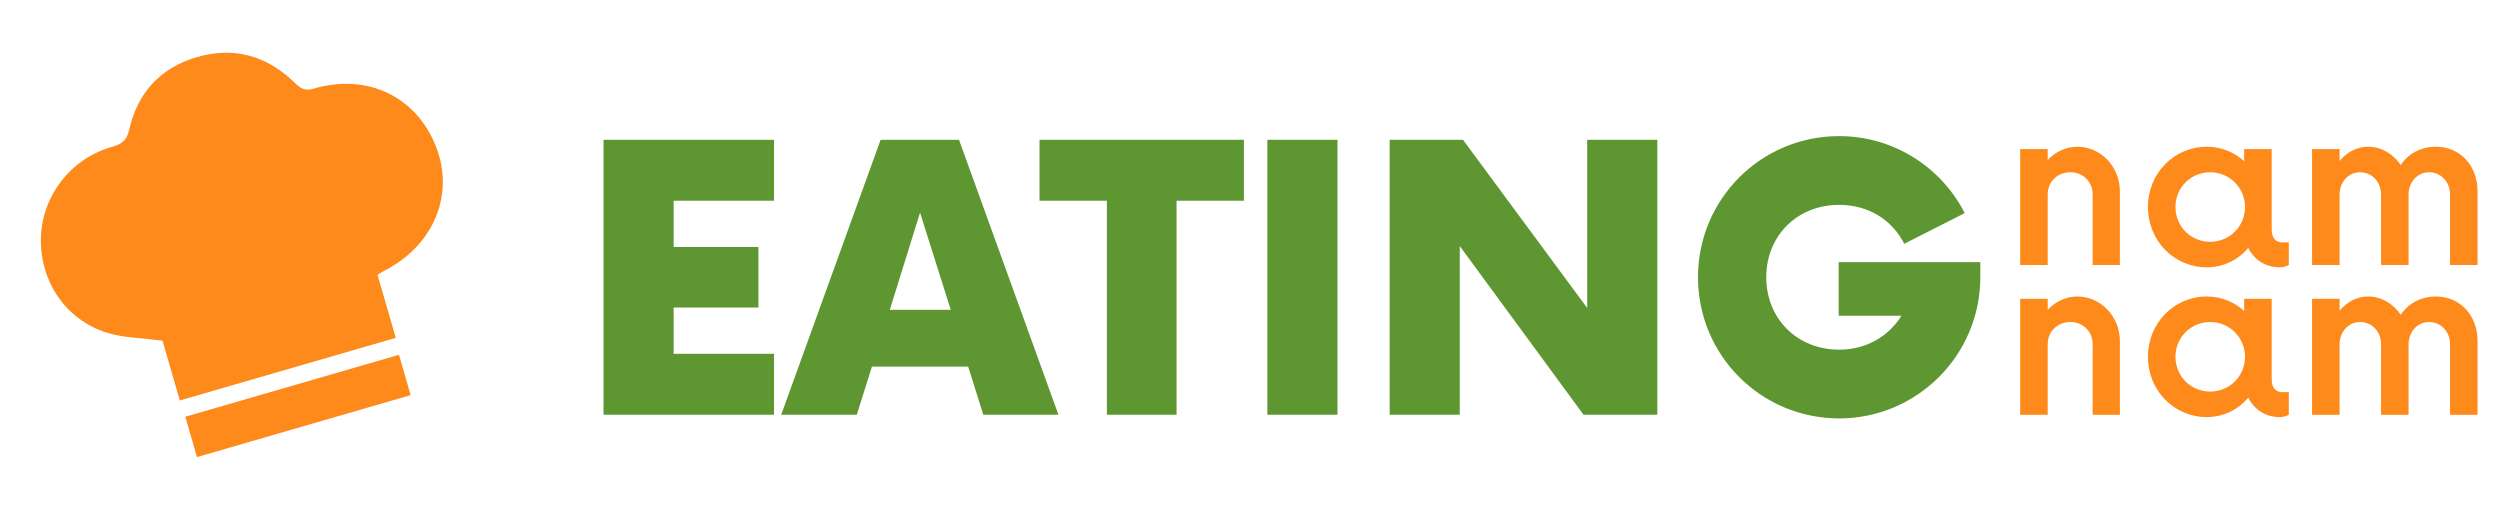<svg width="217" height="45" viewBox="0 0 217 45" fill="none" xmlns="http://www.w3.org/2000/svg">
<path d="M37.862 12.771C36.176 8.397 31.902 6.319 27.207 7.698C26.314 7.96 25.973 7.553 25.464 7.071C23.073 4.807 20.26 4.033 17.09 4.958C13.92 5.883 11.935 8.048 11.215 11.26C11.003 12.2 10.562 12.508 9.708 12.752C6.127 13.768 3.65 17 3.55 20.65C3.448 24.366 5.659 27.722 9.227 28.864C10.691 29.333 12.31 29.329 14.106 29.575C14.549 31.101 15.068 32.893 15.609 34.759C21.97 32.916 28.087 31.142 34.354 29.326C33.8 27.413 33.28 25.622 32.77 23.864C33.024 23.7 33.144 23.61 33.274 23.544C37.599 21.378 39.481 16.963 37.862 12.771Z" fill="#FE8A1B"/>
<path d="M17.099 39.674C23.377 37.855 29.483 36.085 35.646 34.298C35.293 33.079 34.968 31.959 34.632 30.797C28.405 32.602 22.265 34.382 16.084 36.173C16.434 37.378 16.746 38.458 17.099 39.674Z" fill="#FE8A1B"/>
<path d="M67.185 17.423H58.473V21.441H65.833V26.692H58.473V30.709H67.185V36H52.387V12.132H67.185V17.423ZM85.35 36L84.037 31.823H75.683L74.37 36H67.807L76.439 12.132H83.242L91.874 36H85.35ZM77.235 26.89H82.525L79.86 18.457L77.235 26.89ZM107.972 12.132V17.423H102.125V36H96.078V17.423H90.23V12.132H107.972ZM110.006 36V12.132H116.093V36H110.006ZM137.768 12.132H143.854V36H137.45L126.709 21.361V36H120.623V12.132H126.987L137.768 26.731V12.132ZM159.597 22.753H171.89V24.066C171.89 30.829 166.4 36.318 159.637 36.318C152.835 36.318 147.385 30.829 147.385 24.066C147.385 17.303 152.835 11.814 159.637 11.814C164.371 11.814 168.508 14.519 170.537 18.497L165.286 21.162C164.252 19.093 162.183 17.781 159.637 17.781C156.017 17.781 153.312 20.446 153.312 24.066C153.312 27.686 156.017 30.351 159.637 30.351C161.984 30.351 163.933 29.198 165.047 27.408H159.597V22.753Z" fill="#5E9732"/>
<path d="M180.332 12.737C182.295 12.737 184.006 14.422 184.006 16.611V23.002H181.641V16.863C181.641 15.781 180.81 14.951 179.703 14.951C178.596 14.951 177.741 15.781 177.741 16.863V23.002H175.351V12.938H177.741V13.894C178.42 13.164 179.326 12.737 180.332 12.737ZM198.114 21.039H198.667V23.002C198.441 23.127 198.164 23.203 197.862 23.203C196.629 23.203 195.648 22.524 195.145 21.517C194.289 22.549 193.006 23.203 191.547 23.203C188.704 23.203 186.44 20.888 186.44 17.97C186.44 15.051 188.704 12.737 191.547 12.737C192.83 12.737 193.937 13.215 194.793 13.995V12.938H197.183V19.907C197.183 20.788 197.636 21.039 198.114 21.039ZM191.849 20.989C193.509 20.989 194.868 19.655 194.868 17.97C194.868 16.284 193.509 14.951 191.849 14.951C190.163 14.951 188.83 16.284 188.83 17.97C188.83 19.655 190.163 20.989 191.849 20.989ZM211.43 12.737C213.568 12.737 215.053 14.397 215.053 16.611V23.002H212.663V16.863C212.663 15.806 211.883 14.951 210.851 14.951C209.769 14.951 209.065 15.882 209.065 16.863V23.002H206.675V16.863C206.675 15.806 205.895 14.951 204.863 14.951C203.781 14.951 203.077 15.882 203.077 16.863V23.002H200.687V12.938H203.077V13.97C203.706 13.215 204.561 12.737 205.568 12.737C206.7 12.737 207.731 13.366 208.386 14.322C209.04 13.341 210.121 12.737 211.43 12.737ZM180.332 25.737C182.295 25.737 184.006 27.422 184.006 29.611V36.002H181.641V29.863C181.641 28.781 180.81 27.951 179.703 27.951C178.596 27.951 177.741 28.781 177.741 29.863V36.002H175.351V25.938H177.741V26.894C178.42 26.164 179.326 25.737 180.332 25.737ZM198.114 34.039H198.667V36.002C198.441 36.127 198.164 36.203 197.862 36.203C196.629 36.203 195.648 35.524 195.145 34.517C194.289 35.549 193.006 36.203 191.547 36.203C188.704 36.203 186.44 33.888 186.44 30.97C186.44 28.051 188.704 25.737 191.547 25.737C192.83 25.737 193.937 26.215 194.793 26.995V25.938H197.183V32.907C197.183 33.788 197.636 34.039 198.114 34.039ZM191.849 33.989C193.509 33.989 194.868 32.655 194.868 30.97C194.868 29.284 193.509 27.951 191.849 27.951C190.163 27.951 188.83 29.284 188.83 30.97C188.83 32.655 190.163 33.989 191.849 33.989ZM211.43 25.737C213.568 25.737 215.053 27.397 215.053 29.611V36.002H212.663V29.863C212.663 28.806 211.883 27.951 210.851 27.951C209.769 27.951 209.065 28.882 209.065 29.863V36.002H206.675V29.863C206.675 28.806 205.895 27.951 204.863 27.951C203.781 27.951 203.077 28.882 203.077 29.863V36.002H200.687V25.938H203.077V26.97C203.706 26.215 204.561 25.737 205.568 25.737C206.7 25.737 207.731 26.366 208.386 27.322C209.04 26.34 210.121 25.737 211.43 25.737Z" fill="#FE8A1B"/>
</svg>
